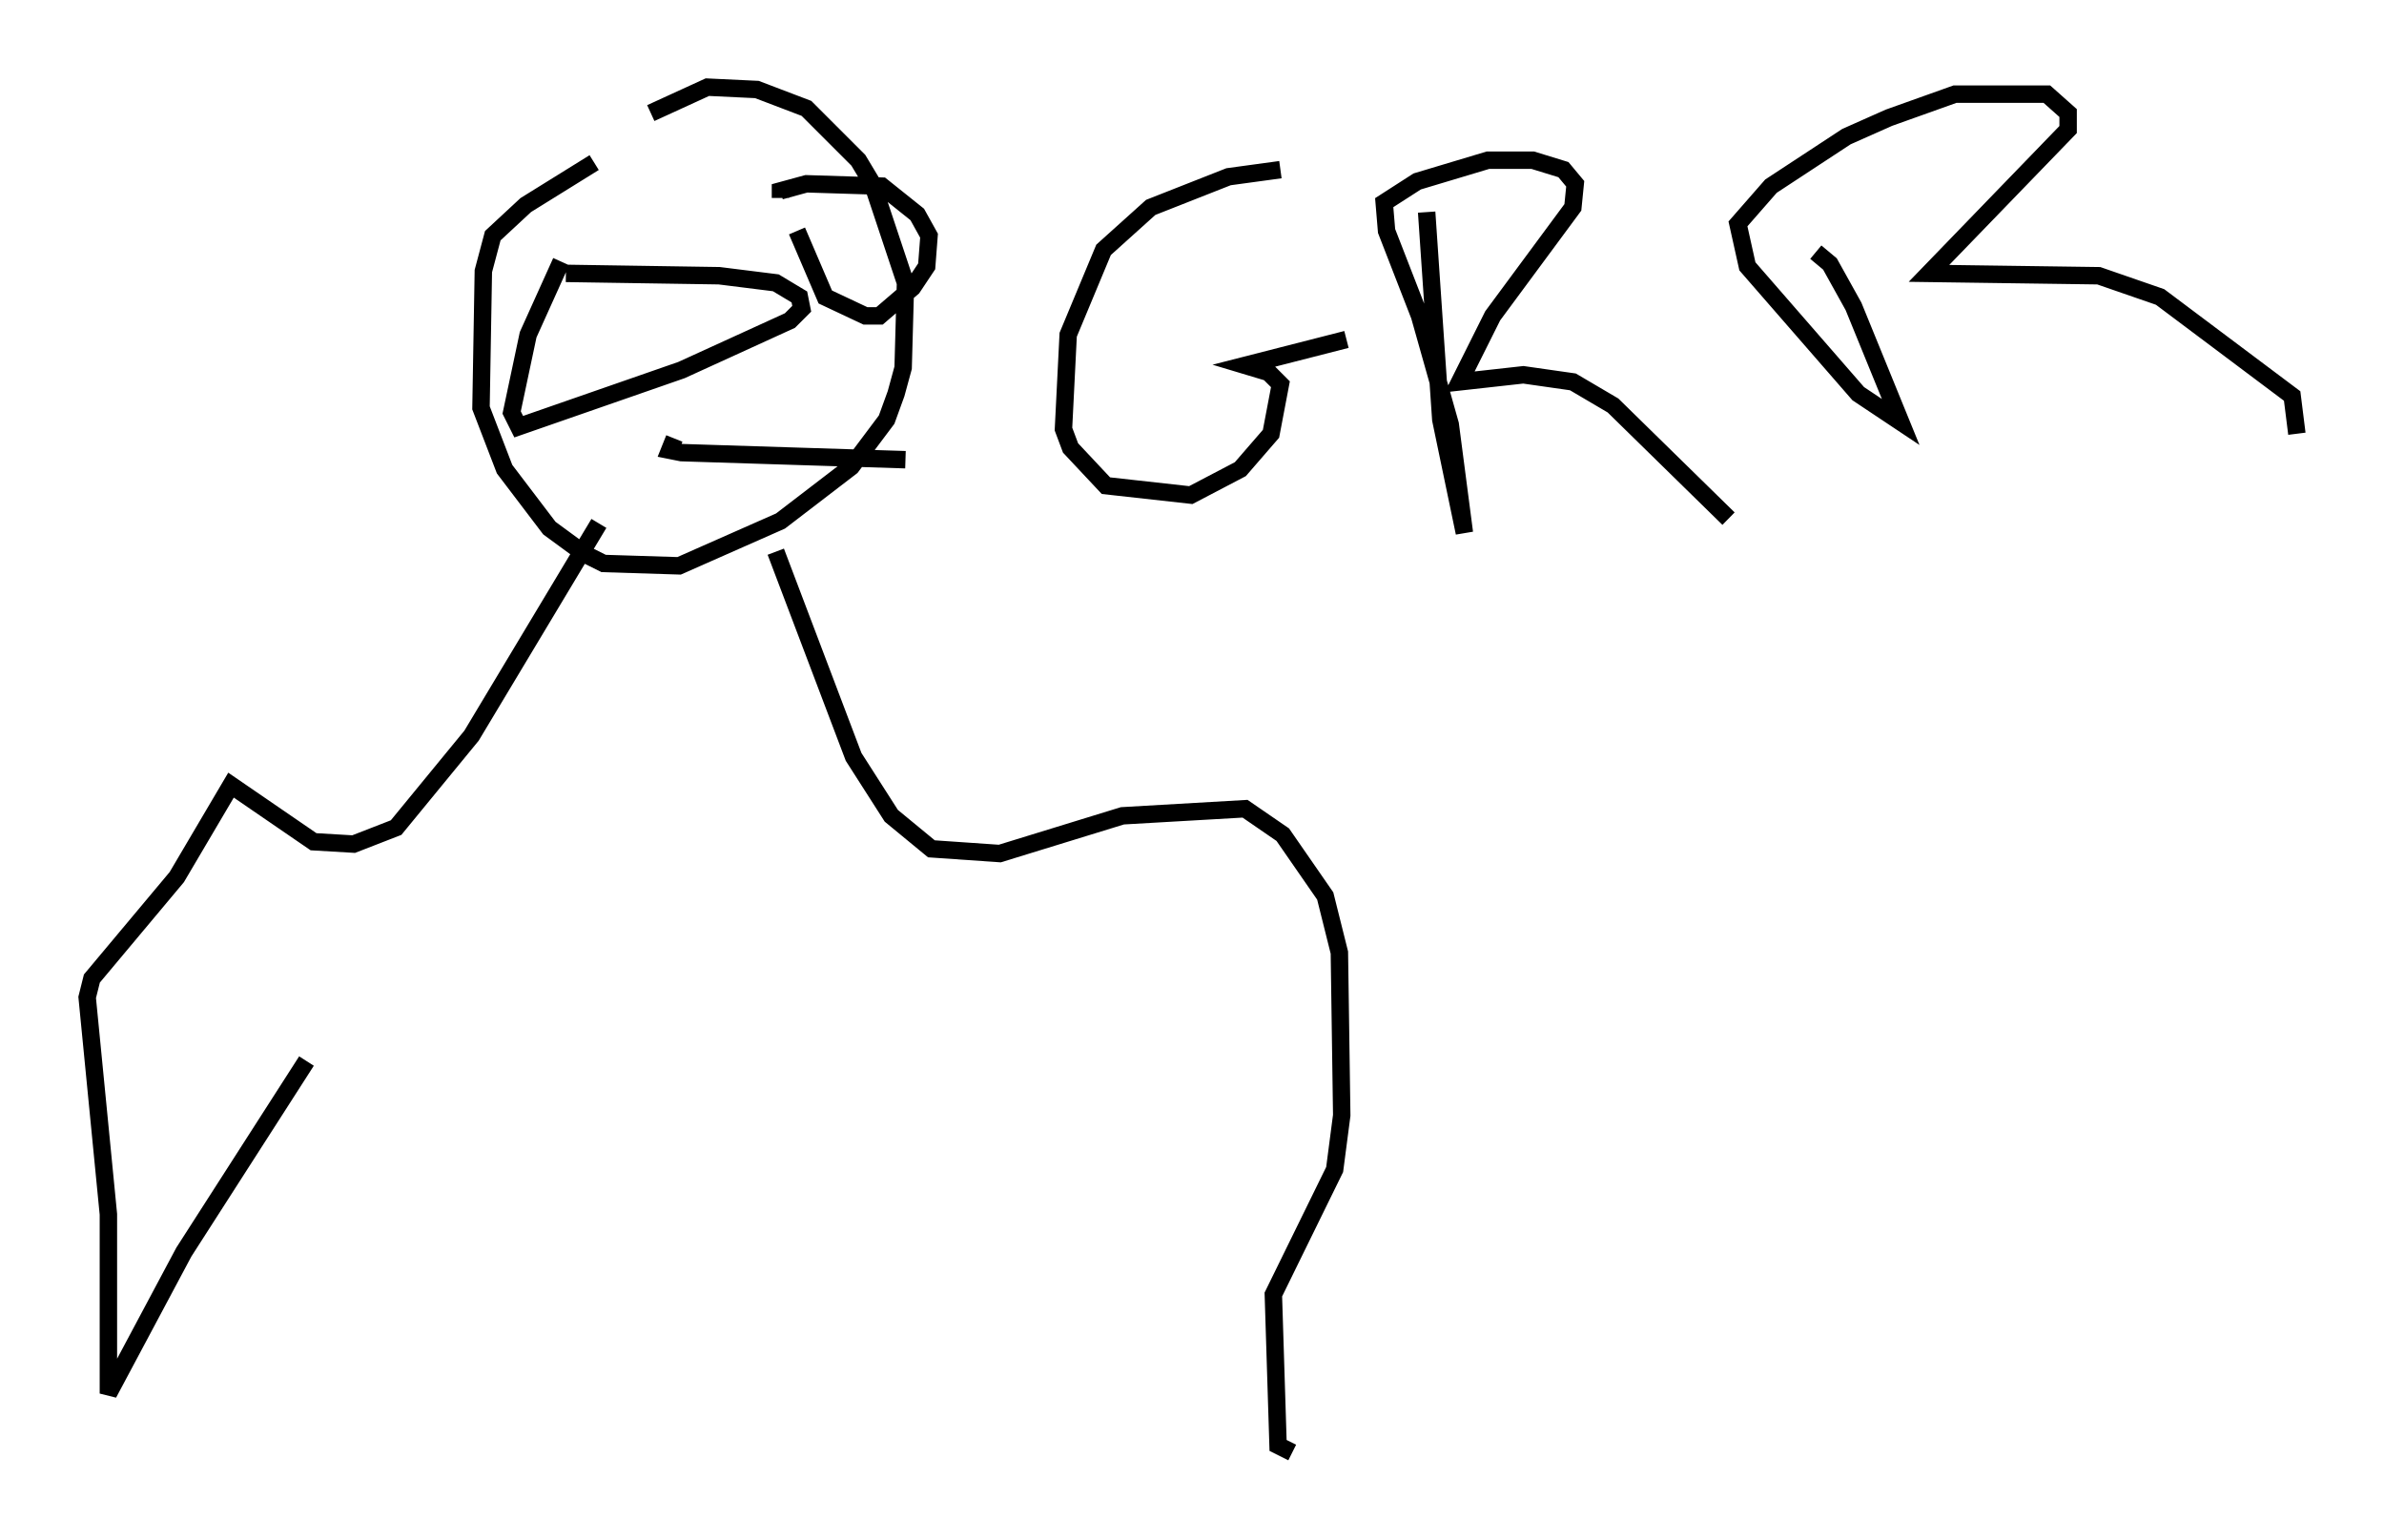 <?xml version="1.0" encoding="utf-8" ?>
<svg baseProfile="full" height="88.348" version="1.1" width="136.792" xmlns="http://www.w3.org/2000/svg" xmlns:ev="http://www.w3.org/2001/xml-events" xmlns:xlink="http://www.w3.org/1999/xlink"><defs /><rect fill="white" height="88.348" width="136.792" x="0" y="0" /><path d="M42.753, 5.541 m-8.66, 3.789 l-3.924, 2.436 -1.894, 1.759 l-0.541, 2.03 -0.135, 7.848 l1.353, 3.518 2.571, 3.383 l2.03, 1.488 1.083, 0.541 l4.33, 0.135 5.819, -2.571 l4.059, -3.112 2.03, -2.706 l0.541, -1.488 0.406, -1.488 l0.135, -4.871 -1.894, -5.683 l-0.812, -1.353 -2.977, -2.977 l-2.842, -1.083 -2.842, -0.135 l-3.248, 1.488 m-2.977, 23.545 l-7.307, 12.178 -4.33, 5.277 l-2.436, 0.947 -2.3, -0.135 l-4.736, -3.248 -3.112, 5.277 l-4.871, 5.819 -0.271, 1.083 l1.218, 12.449 0.0, 10.284 l4.33, -8.119 7.036, -10.961 m26.928, -29.228 l4.465, 11.773 2.165, 3.383 l2.3, 1.894 3.924, 0.271 l7.036, -2.165 7.036, -0.406 l2.165, 1.488 2.436, 3.518 l0.812, 3.248 0.135, 9.337 l-0.406, 3.112 -3.518, 7.172 l0.271, 8.66 0.812, 0.406 m-0.677, -73.612 l-2.977, 0.406 -4.465, 1.759 l-2.706, 2.436 -2.03, 4.871 l-0.271, 5.413 0.406, 1.083 l2.03, 2.165 4.871, 0.541 l2.842, -1.488 1.759, -2.03 l0.541, -2.842 -0.677, -0.677 l-1.353, -0.406 5.819, -1.488 m4.601, -7.307 l0.812, 11.908 1.353, 6.495 l-0.812, -6.225 -1.759, -6.225 l-1.894, -4.871 -0.135, -1.624 l1.894, -1.218 4.059, -1.218 l2.571, 0.0 1.759, 0.541 l0.677, 0.812 -0.135, 1.353 l-4.601, 6.225 -1.894, 3.789 l3.654, -0.406 2.842, 0.406 l2.3, 1.353 6.631, 6.495 m5.007, -15.291 l0.812, 0.677 1.353, 2.436 l2.706, 6.631 -2.436, -1.624 l-6.36, -7.307 -0.541, -2.436 l1.894, -2.165 4.33, -2.842 l2.436, -1.083 3.789, -1.353 l5.277, 0.0 1.218, 1.083 l0.0, 0.947 -7.984, 8.254 l9.743, 0.135 3.518, 1.218 l7.578, 5.683 0.271, 2.165 m-99.322, -9.202 l8.796, 0.135 3.248, 0.406 l1.353, 0.812 0.135, 0.677 l-0.677, 0.677 -6.225, 2.842 l-9.337, 3.248 -0.406, -0.812 l0.947, -4.465 1.894, -4.195 m13.532, -1.759 l1.624, 3.789 2.3, 1.083 l0.812, 0.0 1.894, -1.624 l0.812, -1.218 0.135, -1.759 l-0.677, -1.218 -2.03, -1.624 l-4.33, -0.135 -1.488, 0.406 l0.0, 0.406 m-6.089, 13.802 l-0.271, 0.677 0.677, 0.135 l12.855, 0.406 " fill="none" stroke="black" stroke-width="1" /></svg>